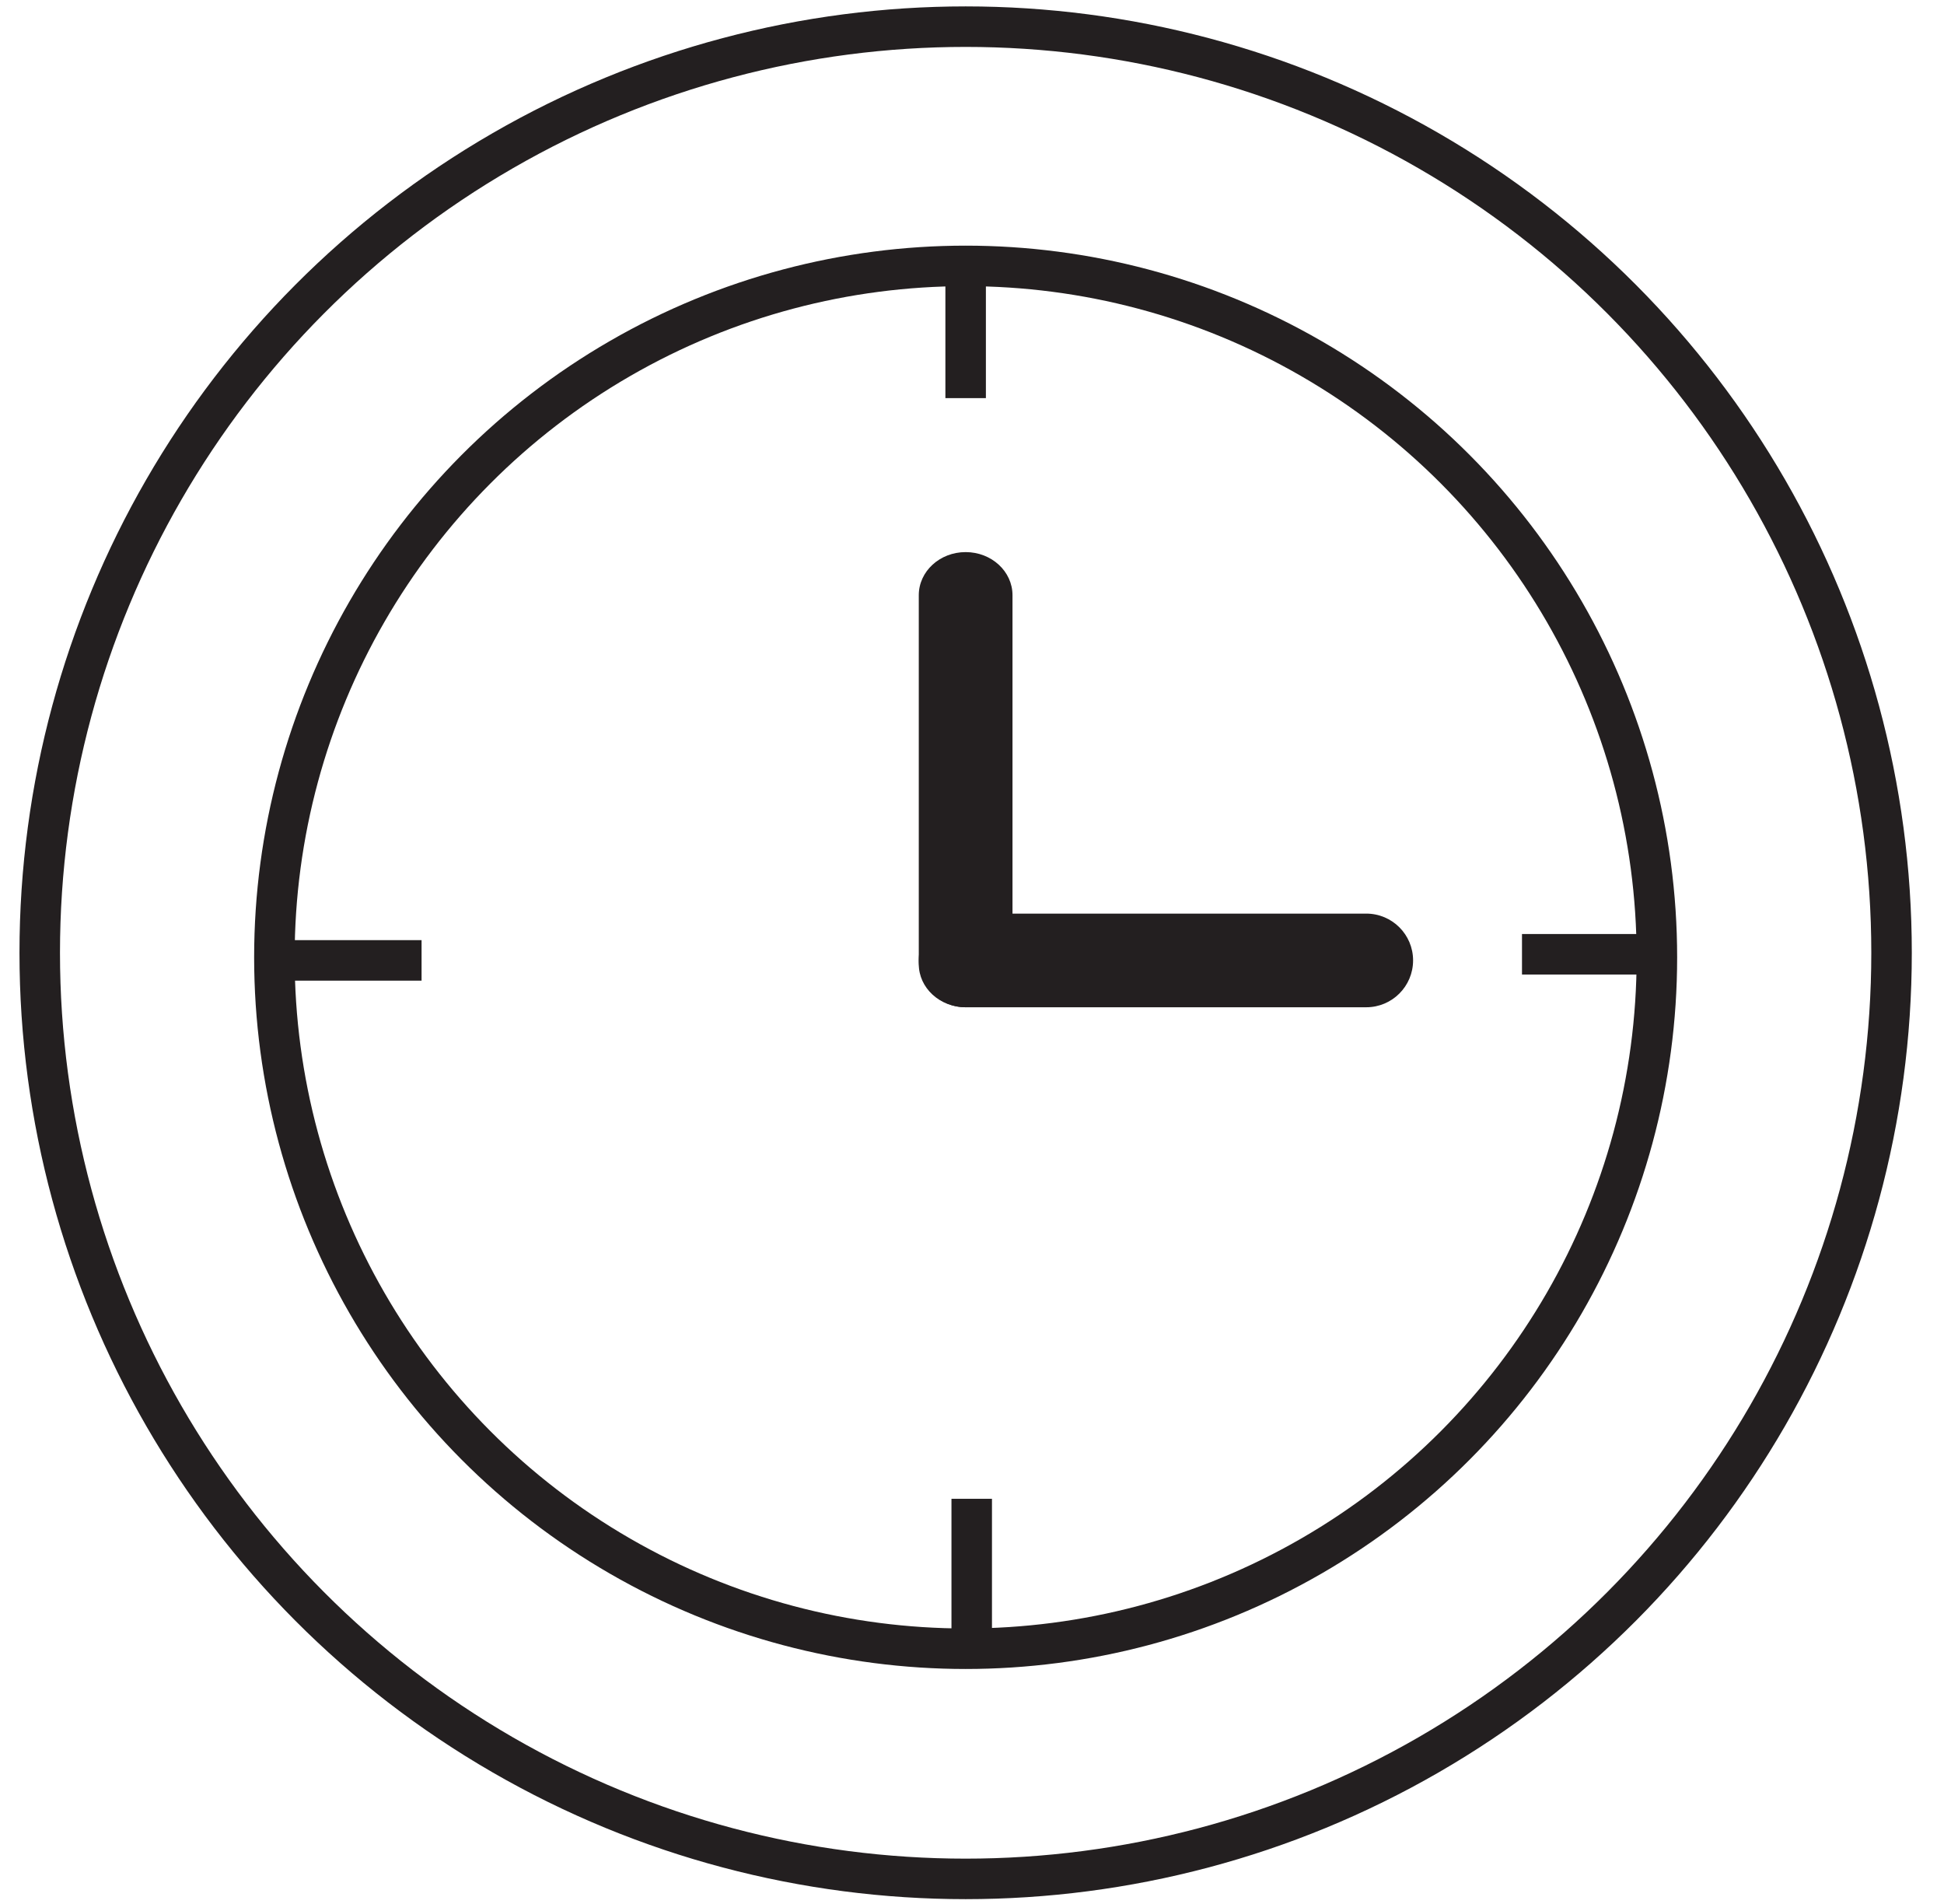 <?xml version="1.0" encoding="UTF-8" standalone="no"?>
<svg width="48px" height="47px" viewBox="0 0 48 47" version="1.1" xmlns="http://www.w3.org/2000/svg" xmlns:xlink="http://www.w3.org/1999/xlink">
    <!-- Generator: Sketch 41.2 (35397) - http://www.bohemiancoding.com/sketch -->
    <title>Group 53</title>
    <desc>Created with Sketch.</desc>
    <defs></defs>
    <g id="Page-1" stroke="none" stroke-width="1" fill="none" fill-rule="evenodd">
        <g id="Artboard" transform="translate(-26, -32)">
            <g id="Group-53" transform="translate(26, 32)">
                <g id="Page-1">
                    <g>
                        <g id="Group-53">
                            <path d="M25,23.8 C25,24.388 24.483,24.865 23.843,24.865 L23.843,24.865 C23.205,24.865 22.686,24.388 22.686,23.8 L22.686,14.693 C22.686,14.106 23.203,13.629 23.843,13.629 L23.843,13.629 C24.483,13.629 25,14.106 25,14.693 L25,23.8 Z" id="Shape" fill="#231F20"></path>
                            <g id="Group-41">
                                <ellipse id="Oval" stroke="#231F20" cx="23.843" cy="23.52" rx="22.862" ry="22.862"></ellipse>
                                <ellipse id="Oval" stroke="#231F20" cx="23.843" cy="23.632" rx="17.068" ry="17.068"></ellipse>
                                <path d="M23.843,24.865 C23.203,24.865 22.686,24.347 22.686,23.708 L22.686,23.708 C22.686,23.07 23.203,22.553 23.843,22.553 L33.734,22.553 C34.374,22.553 34.891,23.07 34.891,23.708 L34.891,23.708 C34.891,24.347 34.374,24.865 33.734,24.865 L23.843,24.865 Z" id="Shape" fill="#231F20"></path>
                            </g>
                            <path d="M23.843,6.367 L23.843,9.828" id="Shape" stroke="#231F20"></path>
                            <path d="M23.993,36.999 L23.993,40.461" id="Shape" stroke="#231F20"></path>
                            <path d="M41.041,23.557 L37.58,23.557" id="Shape" stroke="#231F20"></path>
                            <path d="M10.409,23.708 L6.947,23.708" id="Shape" stroke="#231F20"></path>
                        </g>
                    </g>
                </g>
            </g>
        </g>
    </g>
</svg>